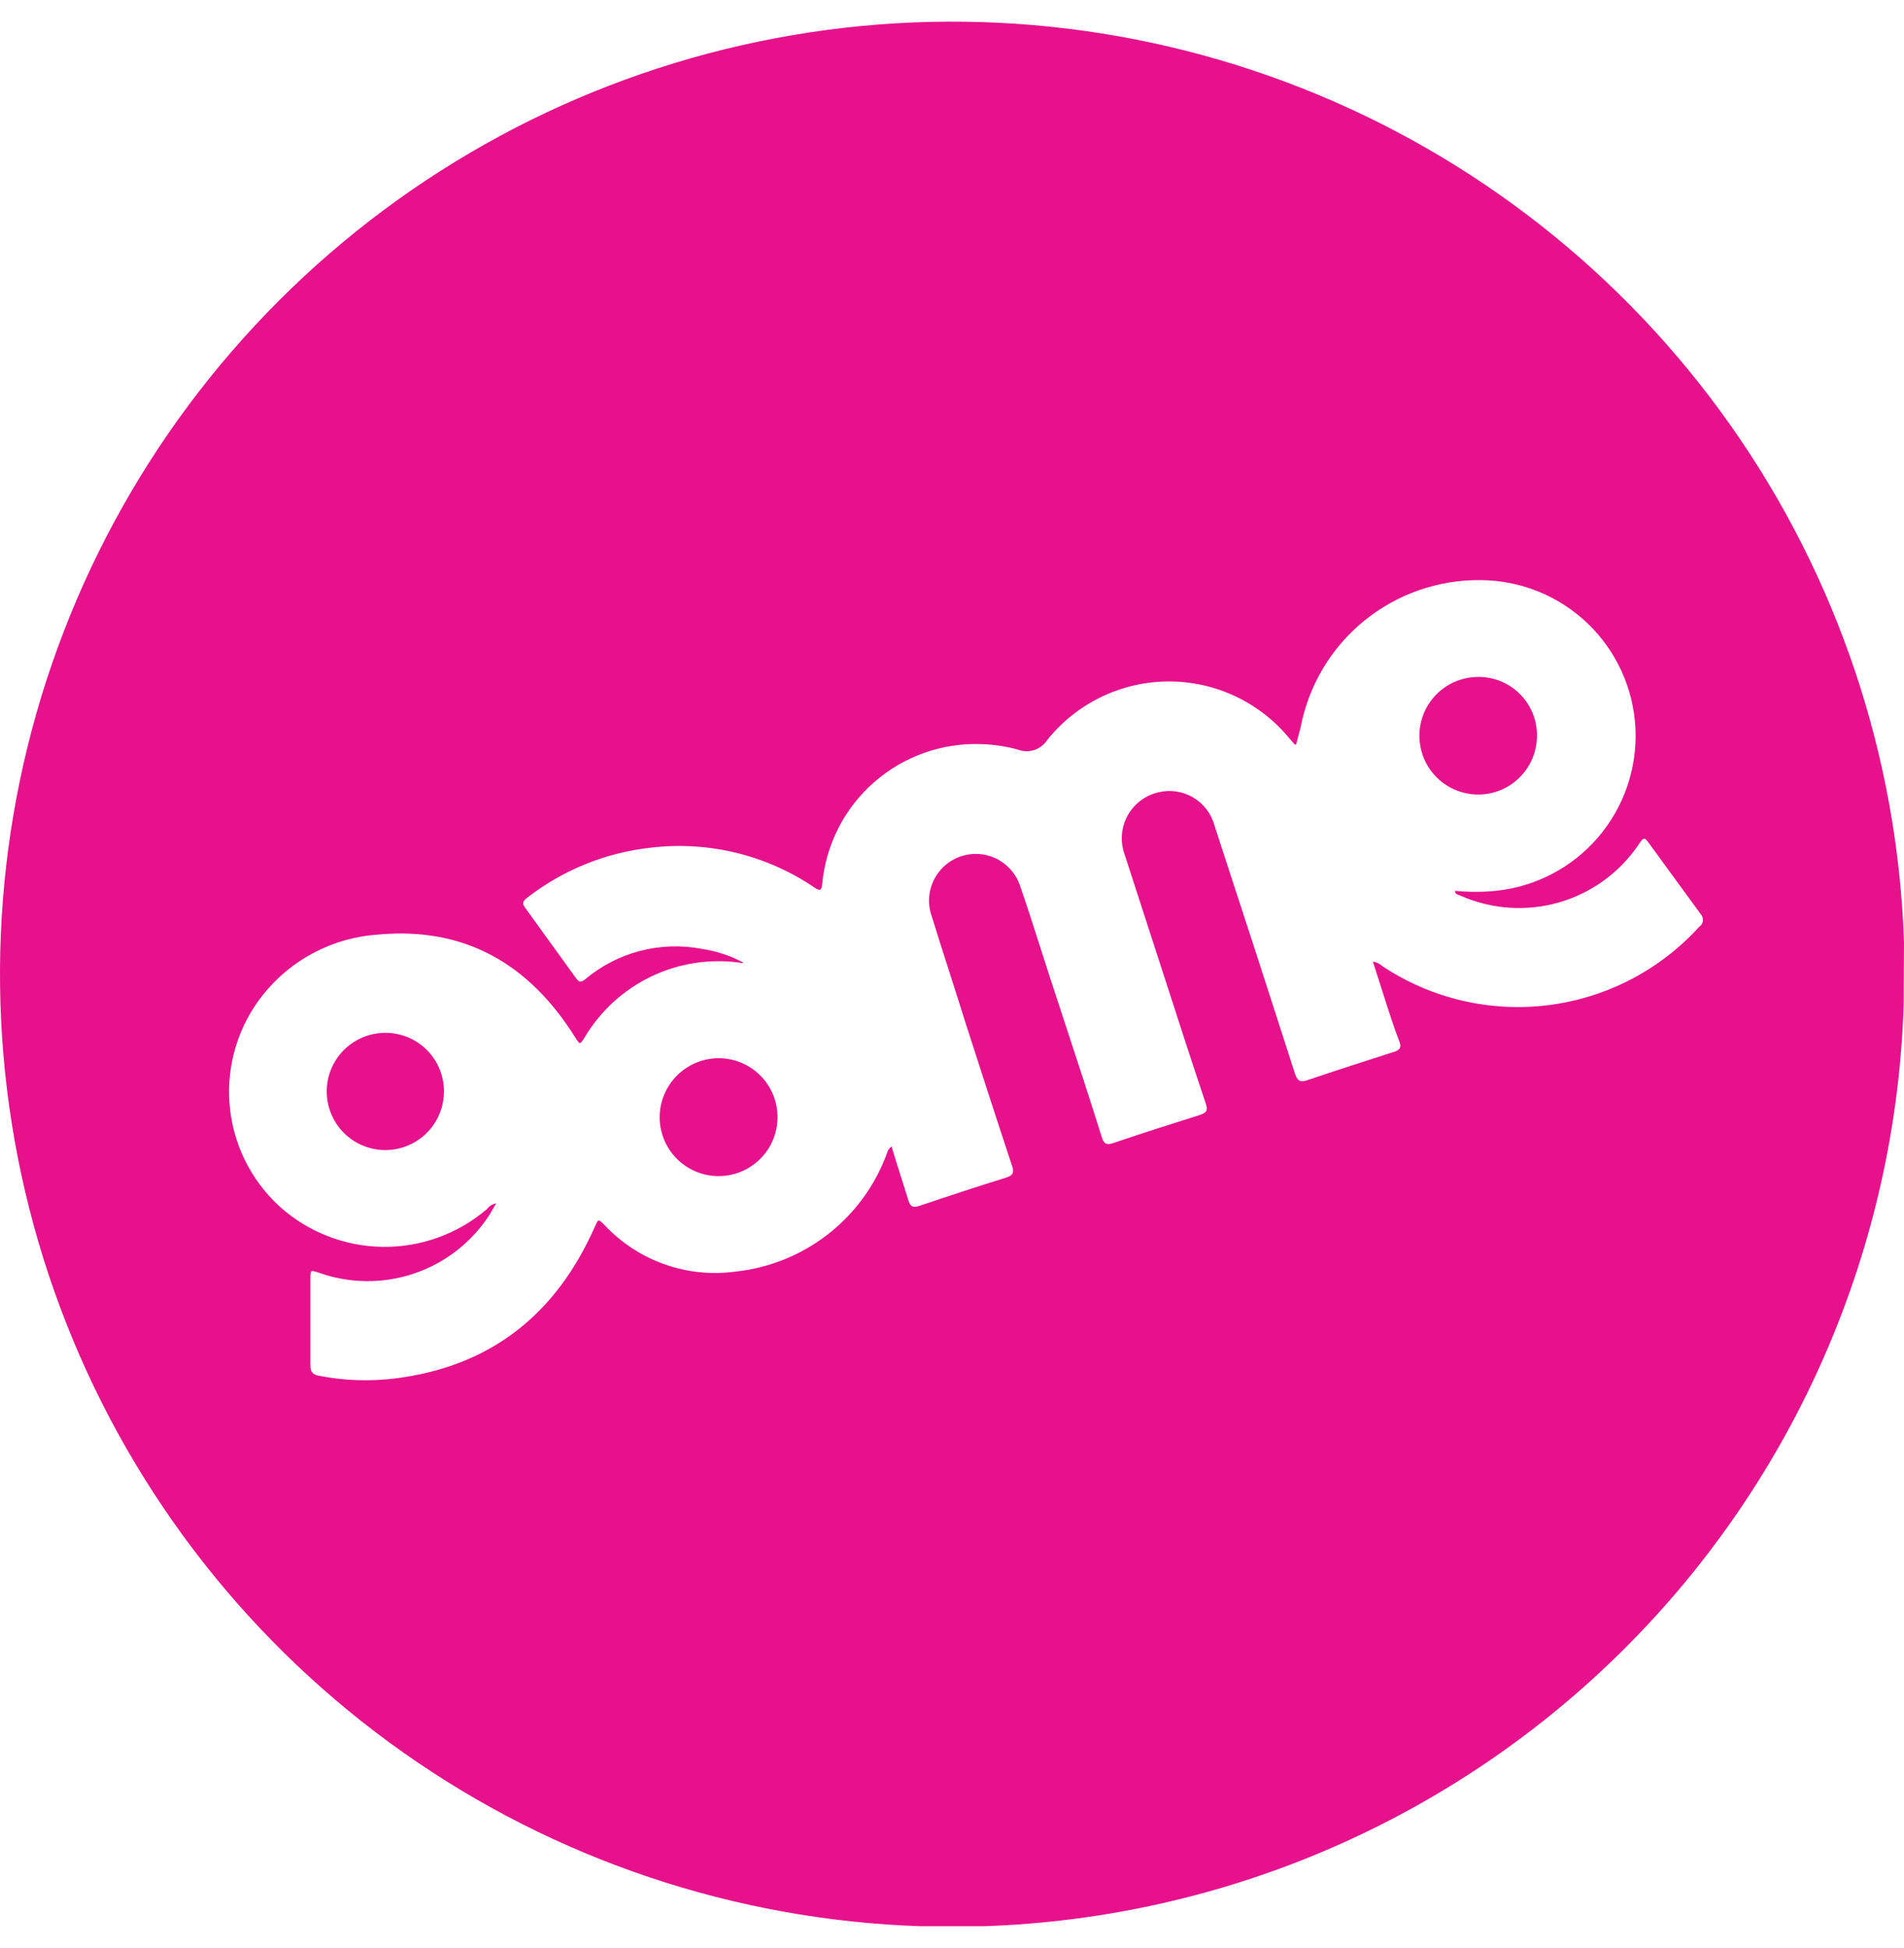 <svg width="88" height="90" viewBox="0 0 88 90" fill="none" xmlns="http://www.w3.org/2000/svg" xmlns:xlink="http://www.w3.org/1999/xlink">
<path d="M79.987,19.658C84.93,26.671 87.715,34.976 88,43.551L87.984,46.408C87.634,57.581 83.043,68.201 75.145,76.112C67.248,84.023 56.635,88.63 45.463,89L42.544,89C33.969,88.714 25.664,85.927 18.651,80.983C11.639,76.039 6.225,69.153 3.074,61.172C-0.076,53.192 -0.825,44.464 0.919,36.063C2.664,27.662 6.826,19.955 12.894,13.888C18.961,7.822 26.669,3.661 35.071,1.918C43.472,0.175 52.199,0.925 60.179,4.077C68.16,7.229 75.045,12.644 79.987,19.658ZM71.542,46.445C74.228,46.113 76.706,44.83 78.528,42.829C78.576,42.799 78.617,42.758 78.647,42.71C78.678,42.663 78.697,42.609 78.705,42.552C78.712,42.496 78.707,42.439 78.69,42.385C78.673,42.331 78.644,42.281 78.606,42.239C78.088,41.535 77.571,40.825 77.053,40.114C76.795,39.758 76.536,39.403 76.277,39.048C75.99,38.652 75.982,38.652 75.718,39.048C74.836,40.338 73.529,41.278 72.025,41.704C70.521,42.129 68.916,42.014 67.488,41.378C67.471,41.37 67.452,41.364 67.432,41.358C67.345,41.33 67.248,41.299 67.248,41.16C67.878,41.222 68.512,41.222 69.142,41.16C70.971,40.97 72.657,40.088 73.856,38.694C75.054,37.3 75.674,35.5 75.588,33.663C75.501,31.827 74.715,30.093 73.391,28.818C72.067,27.543 70.305,26.823 68.467,26.805C66.496,26.774 64.578,27.439 63.05,28.683C61.522,29.927 60.482,31.67 60.113,33.606L59.903,34.406C59.853,34.382 59.845,34.39 59.841,34.394C59.837,34.398 59.837,34.398 59.802,34.359C59.773,34.327 59.747,34.295 59.721,34.263C59.685,34.218 59.649,34.175 59.608,34.134C58.928,33.301 58.071,32.632 57.098,32.173C56.126,31.715 55.063,31.481 53.988,31.487C52.913,31.493 51.853,31.739 50.886,32.208C49.918,32.677 49.068,33.356 48.398,34.196C48.257,34.411 48.048,34.572 47.804,34.653C47.56,34.733 47.295,34.728 47.055,34.639C46.503,34.484 45.935,34.398 45.362,34.382C43.542,34.313 41.764,34.944 40.395,36.146C39.026,37.347 38.17,39.028 38.002,40.842C37.971,41.114 37.924,41.199 37.661,41.02C35.443,39.51 32.755,38.851 30.091,39.165C27.997,39.392 26.007,40.198 24.346,41.494C24.152,41.649 24.128,41.758 24.284,41.96C24.672,42.495 25.06,43.033 25.448,43.571C25.836,44.108 26.225,44.646 26.613,45.182C26.745,45.368 26.838,45.415 27.04,45.252C27.776,44.632 28.64,44.184 29.571,43.939C30.501,43.695 31.475,43.661 32.42,43.839C33.096,43.938 33.75,44.154 34.353,44.475C34.3,44.507 34.254,44.495 34.213,44.485C34.194,44.48 34.176,44.475 34.159,44.475C32.765,44.289 31.347,44.516 30.08,45.127C28.814,45.739 27.754,46.708 27.032,47.915C26.912,48.101 26.857,48.194 26.803,48.194C26.749,48.194 26.694,48.101 26.574,47.915C24.478,44.576 21.52,42.814 17.491,43.179C16.453,43.246 15.44,43.53 14.519,44.013C13.597,44.495 12.787,45.166 12.141,45.981C11.013,47.405 10.465,49.203 10.609,51.014C10.753,52.824 11.578,54.513 12.918,55.74C14.229,56.924 15.927,57.589 17.694,57.61C19.46,57.632 21.174,57.008 22.514,55.857C22.617,55.722 22.766,55.631 22.933,55.601L22.63,56.121C21.811,57.392 20.586,58.35 19.154,58.837C17.722,59.325 16.167,59.314 14.742,58.807C14.543,58.741 14.444,58.708 14.395,58.743C14.346,58.779 14.346,58.882 14.346,59.086L14.346,63.077C14.346,63.364 14.424,63.504 14.734,63.566C15.895,63.793 17.085,63.835 18.259,63.69C22.677,63.139 25.697,60.732 27.482,56.703C27.572,56.504 27.613,56.405 27.67,56.394C27.726,56.384 27.798,56.46 27.948,56.61C28.712,57.424 29.659,58.044 30.712,58.416C31.764,58.789 32.89,58.905 33.996,58.753C35.551,58.587 37.029,57.99 38.264,57.03C39.498,56.07 40.44,54.785 40.983,53.318C41.011,53.177 41.092,53.052 41.208,52.969C41.35,53.454 41.501,53.93 41.651,54.401C41.765,54.759 41.878,55.114 41.985,55.469C42.078,55.764 42.202,55.81 42.49,55.717C43.825,55.267 45.168,54.824 46.519,54.405C46.783,54.312 46.891,54.203 46.783,53.893C46.053,51.688 45.339,49.475 44.625,47.262C44.38,46.473 44.126,45.683 43.873,44.892C43.602,44.051 43.332,43.208 43.072,42.364C42.973,42.097 42.928,41.815 42.939,41.531C42.95,41.248 43.017,40.969 43.136,40.711C43.254,40.454 43.422,40.222 43.63,40.029C43.839,39.836 44.083,39.686 44.349,39.588C44.615,39.49 44.898,39.445 45.181,39.456C45.465,39.466 45.743,39.533 46.001,39.652C46.259,39.77 46.491,39.939 46.683,40.147C46.876,40.355 47.026,40.599 47.124,40.865C47.456,41.817 47.762,42.776 48.068,43.732C48.213,44.188 48.359,44.643 48.506,45.096C48.767,45.899 49.031,46.701 49.294,47.502C49.845,49.178 50.395,50.853 50.921,52.534C51.022,52.852 51.13,52.922 51.457,52.813C52.784,52.363 54.119,51.936 55.455,51.517C55.734,51.424 55.843,51.323 55.734,51.004C55.09,49.087 54.469,47.169 53.848,45.244C53.537,44.281 53.225,43.32 52.912,42.36C52.6,41.399 52.287,40.438 51.977,39.475C51.872,39.186 51.83,38.878 51.853,38.571C51.876,38.264 51.964,37.965 52.111,37.695C52.257,37.424 52.459,37.188 52.704,37.001C52.949,36.814 53.23,36.681 53.529,36.611C54.081,36.474 54.664,36.56 55.153,36.851C55.641,37.142 55.995,37.613 56.138,38.163C57.391,41.983 58.63,45.803 59.857,49.623C59.958,49.918 60.074,50.026 60.4,49.918C61.751,49.459 63.102,49.025 64.461,48.59C64.686,48.512 64.779,48.404 64.686,48.147C64.432,47.496 64.215,46.814 63.996,46.128C63.967,46.038 63.938,45.948 63.909,45.857L63.451,44.429C63.615,44.451 63.767,44.524 63.886,44.638C66.14,46.136 68.856,46.776 71.542,46.445ZM71.037,34.002C71.041,33.645 70.974,33.29 70.839,32.958C70.705,32.627 70.505,32.326 70.253,32.072C70.001,31.818 69.701,31.617 69.37,31.481C69.039,31.344 68.685,31.275 68.327,31.277C67.789,31.276 67.263,31.434 66.815,31.732C66.366,32.03 66.017,32.454 65.81,32.951C65.604,33.448 65.549,33.995 65.654,34.523C65.758,35.051 66.017,35.536 66.398,35.916C66.778,36.297 67.263,36.555 67.791,36.66C68.319,36.765 68.866,36.71 69.363,36.504C69.86,36.297 70.284,35.947 70.582,35.499C70.877,35.056 71.035,34.535 71.037,34.002ZM16.339,48.154C16.79,47.863 17.318,47.712 17.856,47.721C18.568,47.731 19.248,48.023 19.747,48.532C20.245,49.04 20.523,49.726 20.519,50.438C20.517,50.976 20.356,51.501 20.055,51.946C19.754,52.392 19.328,52.738 18.83,52.94C18.332,53.143 17.785,53.192 17.258,53.083C16.732,52.974 16.25,52.711 15.874,52.327C15.498,51.943 15.244,51.456 15.146,50.927C15.047,50.399 15.108,49.853 15.32,49.359C15.533,48.866 15.887,48.446 16.339,48.154ZM32.193,49.095C32.526,48.959 32.883,48.891 33.243,48.893C33.781,48.899 34.304,49.064 34.748,49.367C35.192,49.67 35.537,50.098 35.738,50.596C35.94,51.095 35.989,51.642 35.881,52.168C35.772,52.695 35.51,53.177 35.128,53.555C34.745,53.933 34.26,54.19 33.732,54.292C33.204,54.395 32.658,54.339 32.162,54.132C31.666,53.925 31.242,53.576 30.944,53.128C30.646,52.681 30.487,52.155 30.487,51.618C30.489,51.258 30.562,50.902 30.701,50.57C30.841,50.238 31.045,49.937 31.3,49.684C31.556,49.431 31.86,49.231 32.193,49.095Z" clip-rule="evenodd" fill-rule="evenodd" fill="#E8118C"/>
</svg>
